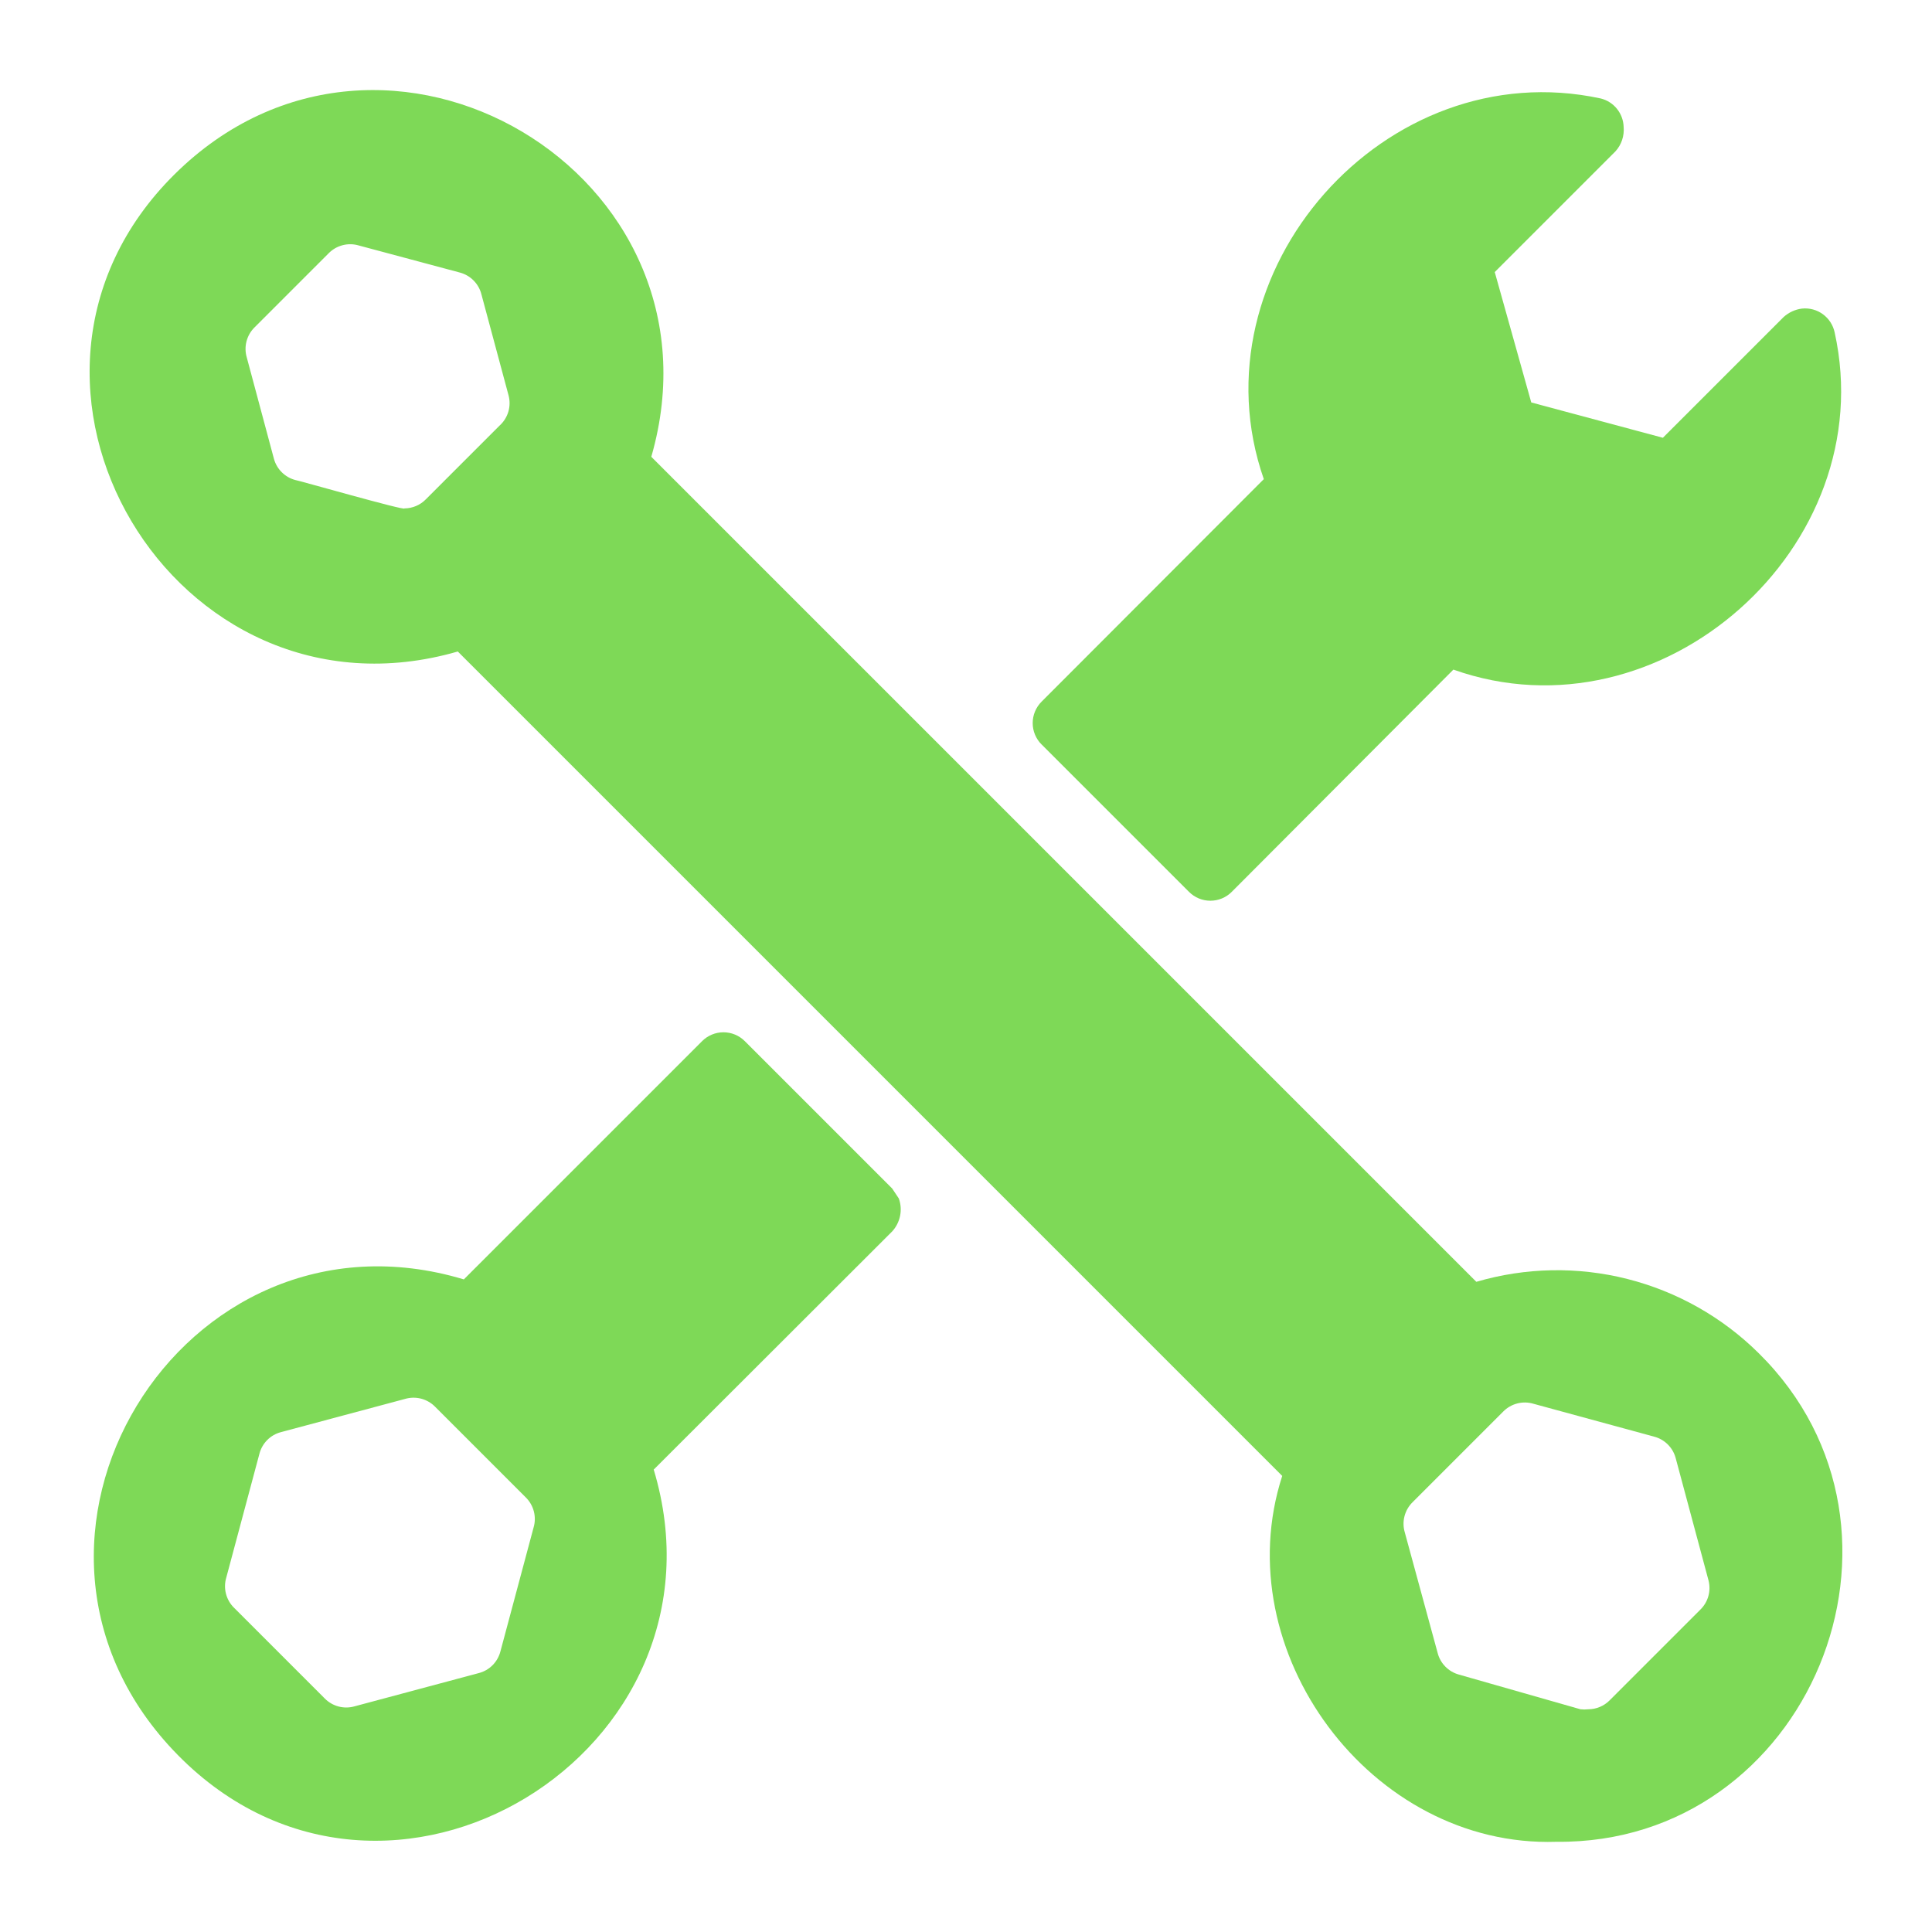 <svg version="1.1" xmlns="http://www.w3.org/2000/svg" xmlns:xlink="http://www.w3.org/1999/xlink" width="64" height="64" viewBox="0,0,256,256"><g fill="#7ed957" fill-rule="nonzero" stroke="none" stroke-width="1" stroke-linecap="butt" stroke-linejoin="miter" stroke-miterlimit="10" stroke-dasharray="" stroke-dashoffset="0" font-family="none" font-weight="none" font-size="none" text-anchor="none" style="mix-blend-mode: normal"><g transform="translate(0.101,0.047) scale(4,4)"><path d="M58.24,44.82c-1.205,-1.196 -2.71,-2.047 -4.356,-2.464c-1.646,-0.417 -3.374,-0.384 -5.004,0.094l-27.33,-27.33c2.7,-9.37 -8.85,-16.23 -15.79,-9.36c-6.94,6.87 0,18.52 9.38,15.81l27.31,27.31c-1.88,5.81 2.94,12.32 9.08,12.12c8.36,0.09 12.66,-10.3 6.71,-16.18zM16.53,14.08l-2.45,2.45c-0.093,0.095 -0.203,0.17 -0.325,0.221c-0.122,0.051 -0.253,0.078 -0.385,0.079c0.05,0.09 -3.55,-0.94 -3.61,-0.94c-0.169,-0.044 -0.324,-0.132 -0.448,-0.255c-0.125,-0.123 -0.215,-0.276 -0.262,-0.445l-0.9,-3.36c-0.052,-0.175 -0.055,-0.36 -0.009,-0.536c0.046,-0.176 0.139,-0.337 0.269,-0.464l2.45,-2.45c0.127,-0.13 0.288,-0.223 0.464,-0.269c0.176,-0.046 0.362,-0.043 0.536,0.009l3.36,0.9c0.169,0.047 0.322,0.137 0.445,0.262c0.123,0.125 0.211,0.279 0.255,0.448l0.9,3.35c0.048,0.177 0.047,0.364 -0.004,0.541c-0.051,0.176 -0.15,0.335 -0.285,0.459zM56.29,53.32l-3,3c-0.186,0.185 -0.438,0.289 -0.7,0.29c-0.086,0.01 -0.174,0.01 -0.26,0l-4.03,-1.15c-0.169,-0.047 -0.322,-0.137 -0.445,-0.262c-0.123,-0.125 -0.211,-0.279 -0.255,-0.449l-1.09,-4c-0.052,-0.175 -0.055,-0.36 -0.009,-0.536c0.046,-0.176 0.139,-0.337 0.269,-0.464l3,-3c0.127,-0.13 0.288,-0.223 0.464,-0.269c0.176,-0.046 0.362,-0.043 0.536,0.009l4,1.09c0.169,0.044 0.324,0.132 0.449,0.255c0.125,0.123 0.215,0.276 0.262,0.445l1.09,4.06c0.045,0.173 0.043,0.356 -0.006,0.528c-0.049,0.172 -0.144,0.329 -0.274,0.452z"></path><path d="M29.75,39.69l-0.22,-0.33l-4.88,-4.88c-0.093,-0.094 -0.204,-0.168 -0.325,-0.219c-0.122,-0.051 -0.253,-0.077 -0.385,-0.077c-0.132,0 -0.263,0.026 -0.385,0.077c-0.122,0.051 -0.232,0.125 -0.325,0.219l-7.89,7.89c-9.34,-2.81 -16.4,8.72 -9.47,15.76c6.93,7.04 18.57,-0.13 15.76,-9.46l7.9,-7.89c0.132,-0.145 0.222,-0.323 0.261,-0.514c0.039,-0.192 0.025,-0.391 -0.041,-0.576zM17.65,50.59l-1.1,4.11c-0.045,0.17 -0.135,0.326 -0.259,0.451c-0.125,0.125 -0.28,0.214 -0.451,0.259l-4.11,1.1c-0.175,0.052 -0.36,0.055 -0.536,0.009c-0.176,-0.046 -0.337,-0.139 -0.464,-0.269l-3,-3c-0.13,-0.127 -0.223,-0.288 -0.269,-0.464c-0.046,-0.176 -0.043,-0.362 0.009,-0.536l1.1,-4.11c0.045,-0.17 0.135,-0.326 0.259,-0.451c0.125,-0.125 0.28,-0.214 0.451,-0.259l4.11,-1.1c0.175,-0.052 0.36,-0.055 0.536,-0.009c0.176,0.046 0.337,0.139 0.464,0.269l3,3c0.13,0.127 0.223,0.288 0.269,0.464c0.046,0.176 0.043,0.362 -0.009,0.536z"></path><path d="M34.48,24.65l4.88,4.88c0.093,0.094 0.204,0.168 0.325,0.219c0.122,0.051 0.253,0.077 0.385,0.077c0.132,0 0.263,-0.026 0.385,-0.077c0.122,-0.051 0.232,-0.125 0.325,-0.219l7.34,-7.36c6.88,2.44 14.2,-4.08 12.63,-11.17c-0.051,-0.242 -0.189,-0.456 -0.388,-0.602c-0.199,-0.146 -0.446,-0.213 -0.692,-0.188c-0.227,0.028 -0.44,0.126 -0.61,0.28l-4,4l-4.36,-1.17l-1.21,-4.32l4,-4c0.099,-0.109 0.174,-0.237 0.22,-0.377c0.046,-0.139 0.063,-0.287 0.05,-0.433c-0.007,-0.218 -0.085,-0.428 -0.222,-0.598c-0.137,-0.17 -0.326,-0.29 -0.538,-0.342c-7.14,-1.54 -13.55,5.75 -11.16,12.61l-7.36,7.37c-0.094,0.093 -0.168,0.204 -0.219,0.326c-0.051,0.122 -0.077,0.253 -0.077,0.385c0,0.132 0.026,0.263 0.077,0.385c0.051,0.122 0.125,0.233 0.219,0.325z"></path></g></g></svg>